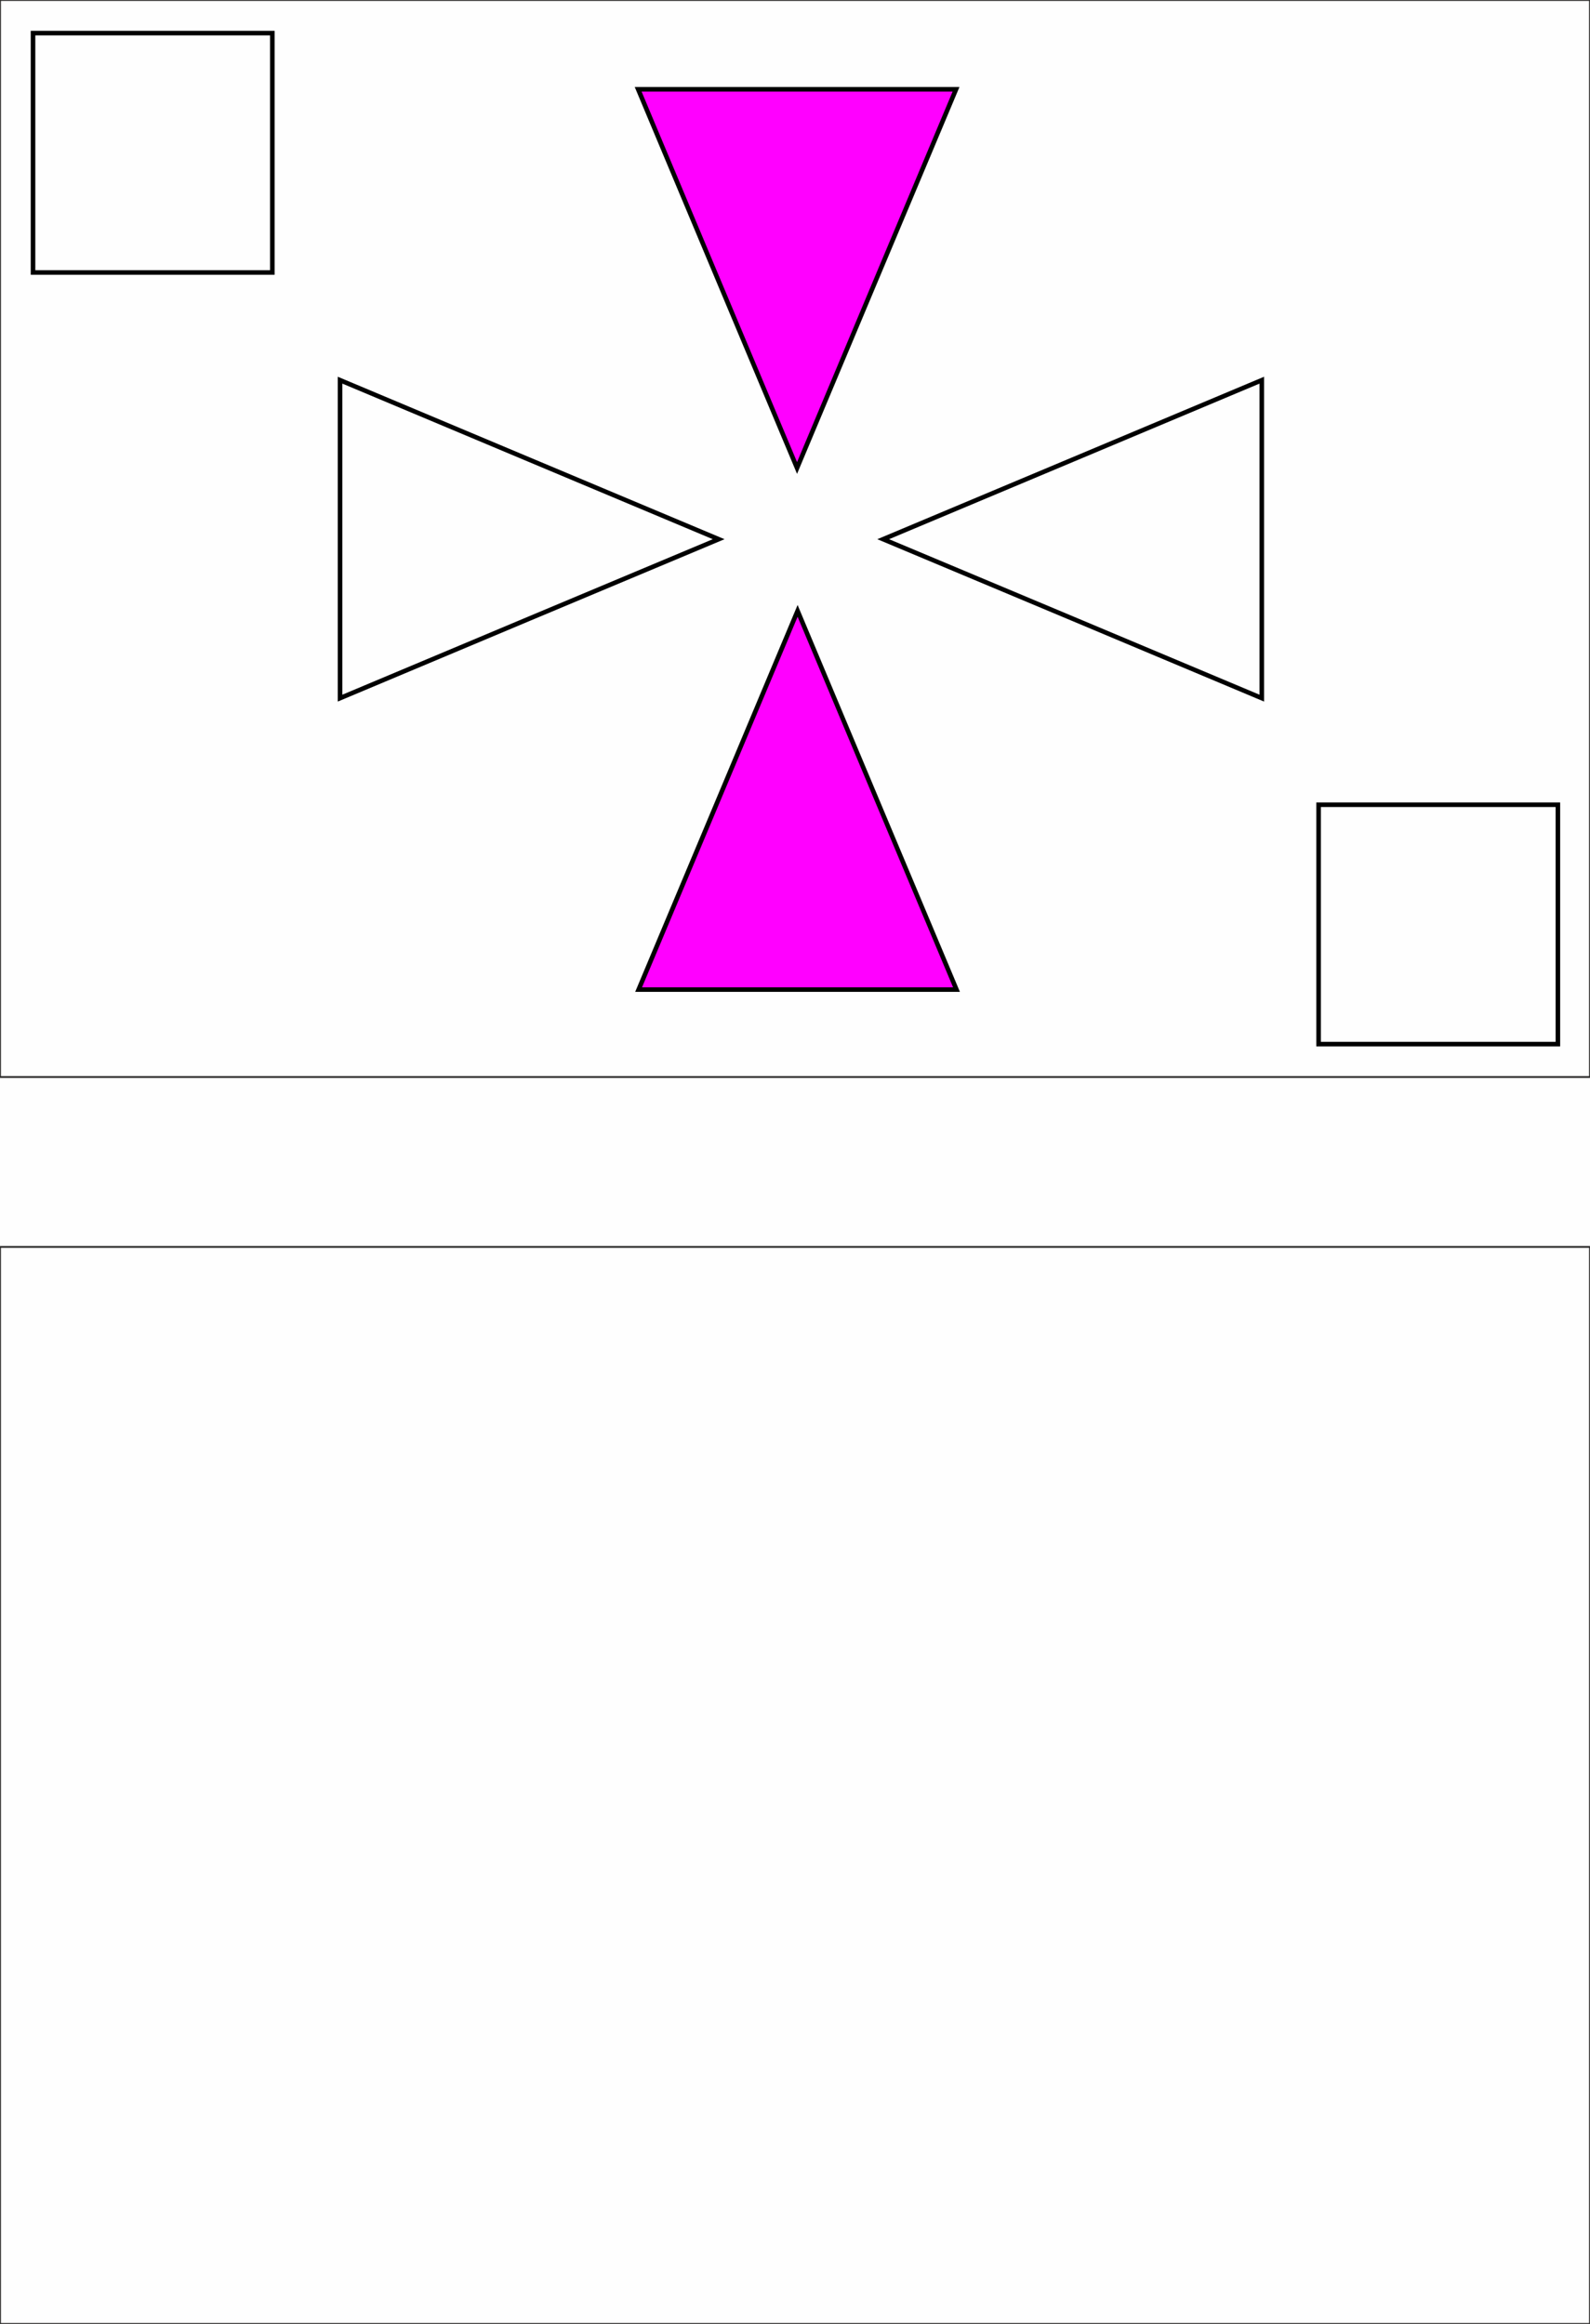 <?xml version="1.0" encoding="UTF-8"?>
<!DOCTYPE svg PUBLIC "-//W3C//DTD SVG 1.1//EN" "http://www.w3.org/Graphics/SVG/1.1/DTD/svg11.dtd">
<!-- Creator: CorelDRAW -->
<svg xmlns="http://www.w3.org/2000/svg" xml:space="preserve" width="174.413mm" height="254.847mm" version="1.1" shape-rendering="geometricPrecision" text-rendering="geometricPrecision" image-rendering="optimizeQuality" fill-rule="evenodd" clip-rule="evenodd"
viewBox="0 0 17441 25485"
 xmlns:xlink="http://www.w3.org/1999/xlink">
 <rect fill="#FEFEFE" width="17441" height="25485"/>
 <g id="Слой_x0020_1">
  <rect fill="none" stroke="#2B2A29" stroke-width="20" width="17441" height="11811"/>
  <rect fill="none" stroke="#2B2A29" stroke-width="20" y="13674" width="17441" height="11811"/>
  <polygon fill="none" stroke="black" stroke-width="50" points="9688,5913 11765,5041 13841,4169 13841,5913 13841,7656 11765,6784 "/>
  <polygon fill="none" stroke="black" stroke-width="50" points="7883,5913 5806,5041 3730,4169 3730,5913 3730,7656 5806,6784 "/>
  <polygon fill="fuchsia" stroke="black" stroke-width="50" points="8749,6699 7877,8776 7005,10852 8749,10852 10492,10852 9620,8776 "/>
  <polygon fill="fuchsia" stroke="black" stroke-width="50" points="8743,5132 7871,3055 7000,979 8743,979 10487,979 9615,3055 "/>
  <rect fill="none" stroke="black" stroke-width="50" x="362" y="363" width="2625" height="2625"/>
  <rect fill="none" stroke="black" stroke-width="50" x="14464" y="8825" width="2625" height="2625"/>
 </g>
</svg>
